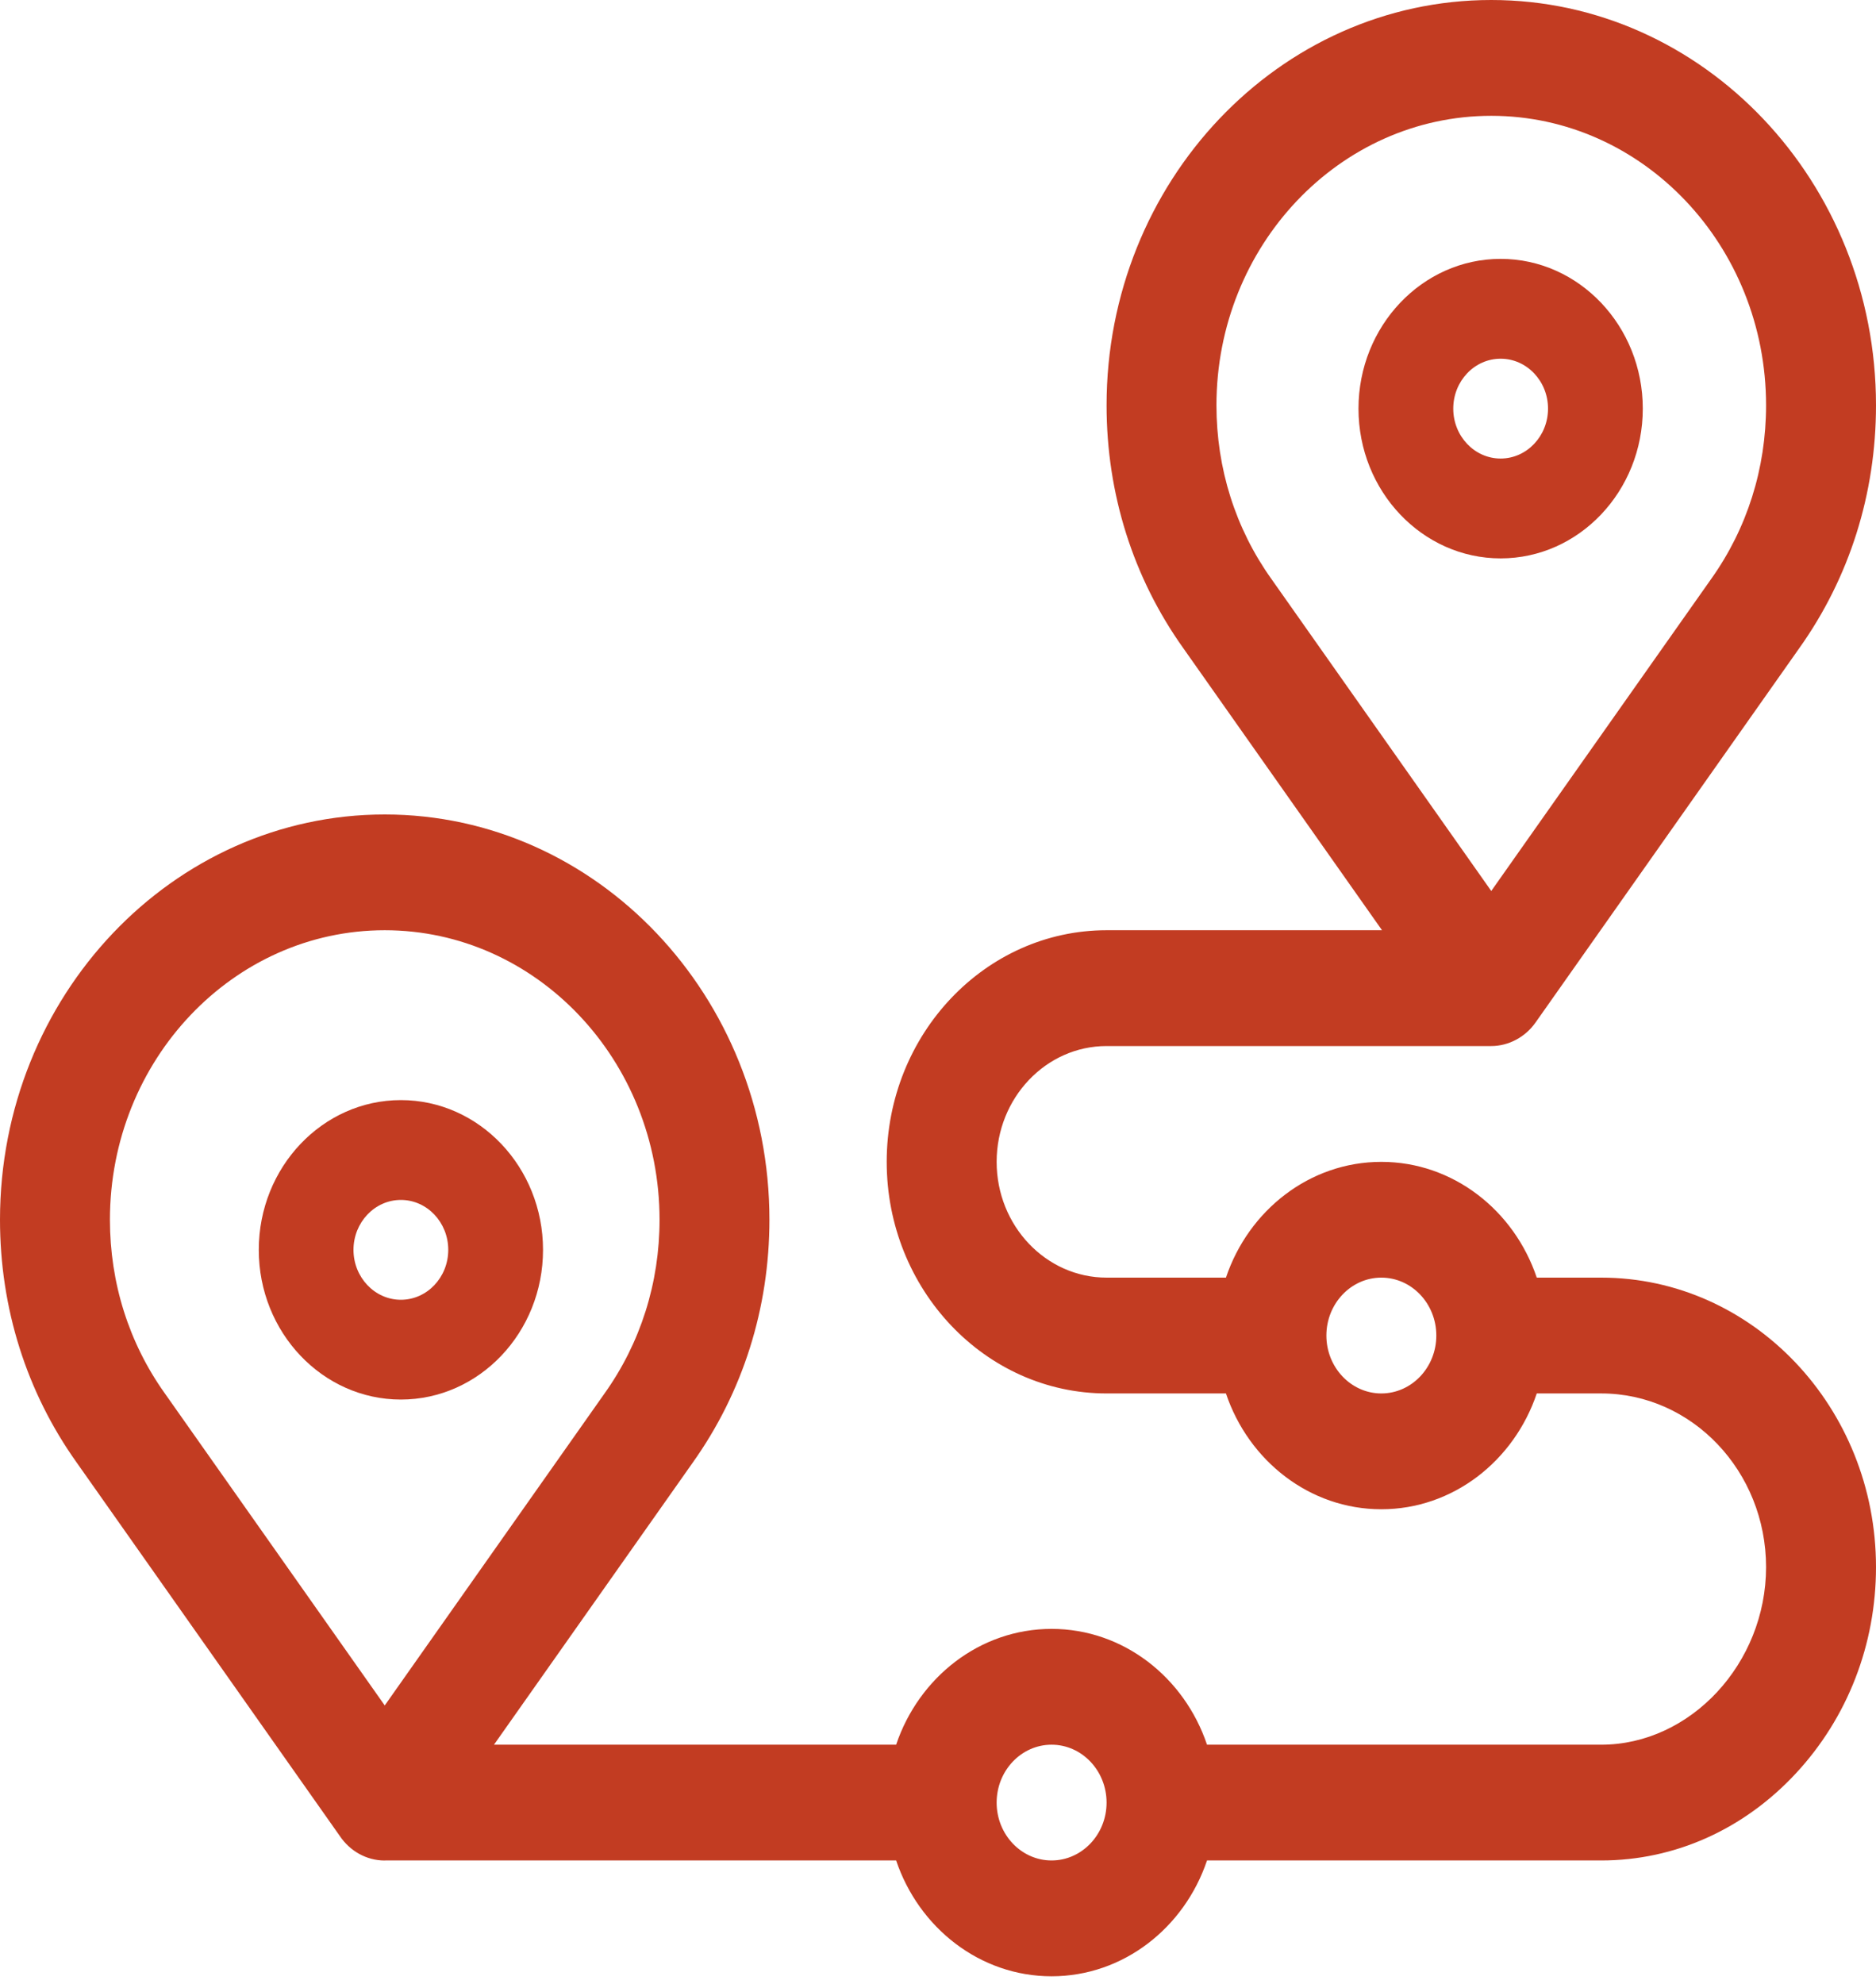 <svg width="35" height="37" viewBox="0 0 35 37" fill="none" xmlns="http://www.w3.org/2000/svg">
<path d="M7.479 20.517C6.017 20.517 4.828 21.77 4.828 23.31C4.828 24.85 6.017 26.102 7.479 26.102C8.942 26.102 10.131 24.85 10.131 23.31C10.131 21.77 8.942 20.517 7.479 20.517ZM7.479 24.241C6.992 24.241 6.595 23.823 6.595 23.31C6.595 22.797 6.992 22.379 7.479 22.379C7.967 22.379 8.363 22.797 8.363 23.31C8.363 23.823 7.967 24.241 7.479 24.241Z" fill="#C23C22"/>
<path d="M29.873 23.828H28.671C28.248 22.571 27.108 21.669 25.771 21.669C24.435 21.669 23.295 22.571 22.872 23.828H20.645C19.514 23.828 18.594 22.859 18.594 21.669C18.594 20.478 19.514 19.509 20.645 19.509H27.822C28.146 19.509 28.456 19.342 28.646 19.073L33.567 12.091C34.505 10.775 35 9.208 35 7.559C35 3.391 31.78 0 27.822 0C23.864 0 20.645 3.391 20.645 7.559C20.645 9.207 21.139 10.773 22.076 12.088L25.784 17.349H20.645C18.383 17.349 16.543 19.287 16.543 21.669C16.543 24.05 18.383 25.988 20.645 25.988H22.872C23.295 27.245 24.435 28.148 25.771 28.148C27.108 28.148 28.248 27.245 28.671 25.988H29.873C31.569 25.988 32.949 27.441 32.949 29.227C32.949 31.022 31.541 32.539 29.873 32.539H22.519C22.096 31.282 20.956 30.379 19.619 30.379C18.282 30.379 17.143 31.282 16.719 32.539H9.216L12.923 27.28C13.86 25.964 14.355 24.397 14.355 22.748C14.355 18.58 11.136 15.19 7.178 15.19C3.22 15.19 0 18.58 0 22.748C0 24.397 0.495 25.964 1.43 27.276L6.34 34.242C6.525 34.518 6.833 34.699 7.177 34.699C7.181 34.699 7.184 34.699 7.188 34.698H16.719C17.143 35.955 18.282 36.858 19.619 36.858C20.956 36.858 22.096 35.955 22.519 34.698H29.873C31.243 34.698 32.533 34.121 33.507 33.072C34.47 32.035 35 30.669 35 29.227C35 26.25 32.7 23.828 29.873 23.828ZM23.721 10.799C23.72 10.797 23.719 10.796 23.718 10.795C23.049 9.856 22.695 8.737 22.695 7.559C22.695 4.582 24.995 2.16 27.822 2.16C30.649 2.16 32.949 4.582 32.949 7.559C32.949 8.737 32.596 9.856 31.924 10.799L27.822 16.617L23.721 10.799ZM25.771 25.988C25.206 25.988 24.746 25.503 24.746 24.908C24.746 24.313 25.206 23.828 25.771 23.828C26.337 23.828 26.797 24.313 26.797 24.908C26.797 25.503 26.337 25.988 25.771 25.988ZM7.178 31.807L3.073 25.984C2.404 25.045 2.051 23.926 2.051 22.748C2.051 19.771 4.351 17.349 7.178 17.349C10.005 17.349 12.305 19.771 12.305 22.748C12.305 23.926 11.951 25.045 11.279 25.988L7.178 31.807ZM19.619 34.698C19.054 34.698 18.594 34.214 18.594 33.619C18.594 33.023 19.054 32.539 19.619 32.539C20.184 32.539 20.645 33.023 20.645 33.619C20.645 34.214 20.184 34.698 19.619 34.698Z" fill="#C23C22"/>
<path d="M27.997 4.828C26.535 4.828 25.345 6.081 25.345 7.621C25.345 9.161 26.535 10.414 27.997 10.414C29.459 10.414 30.649 9.161 30.649 7.621C30.649 6.081 29.459 4.828 27.997 4.828ZM27.997 8.552C27.509 8.552 27.113 8.134 27.113 7.621C27.113 7.107 27.509 6.69 27.997 6.69C28.484 6.69 28.881 7.107 28.881 7.621C28.881 8.134 28.484 8.552 27.997 8.552Z" fill="#C23C22"/>
</svg>
